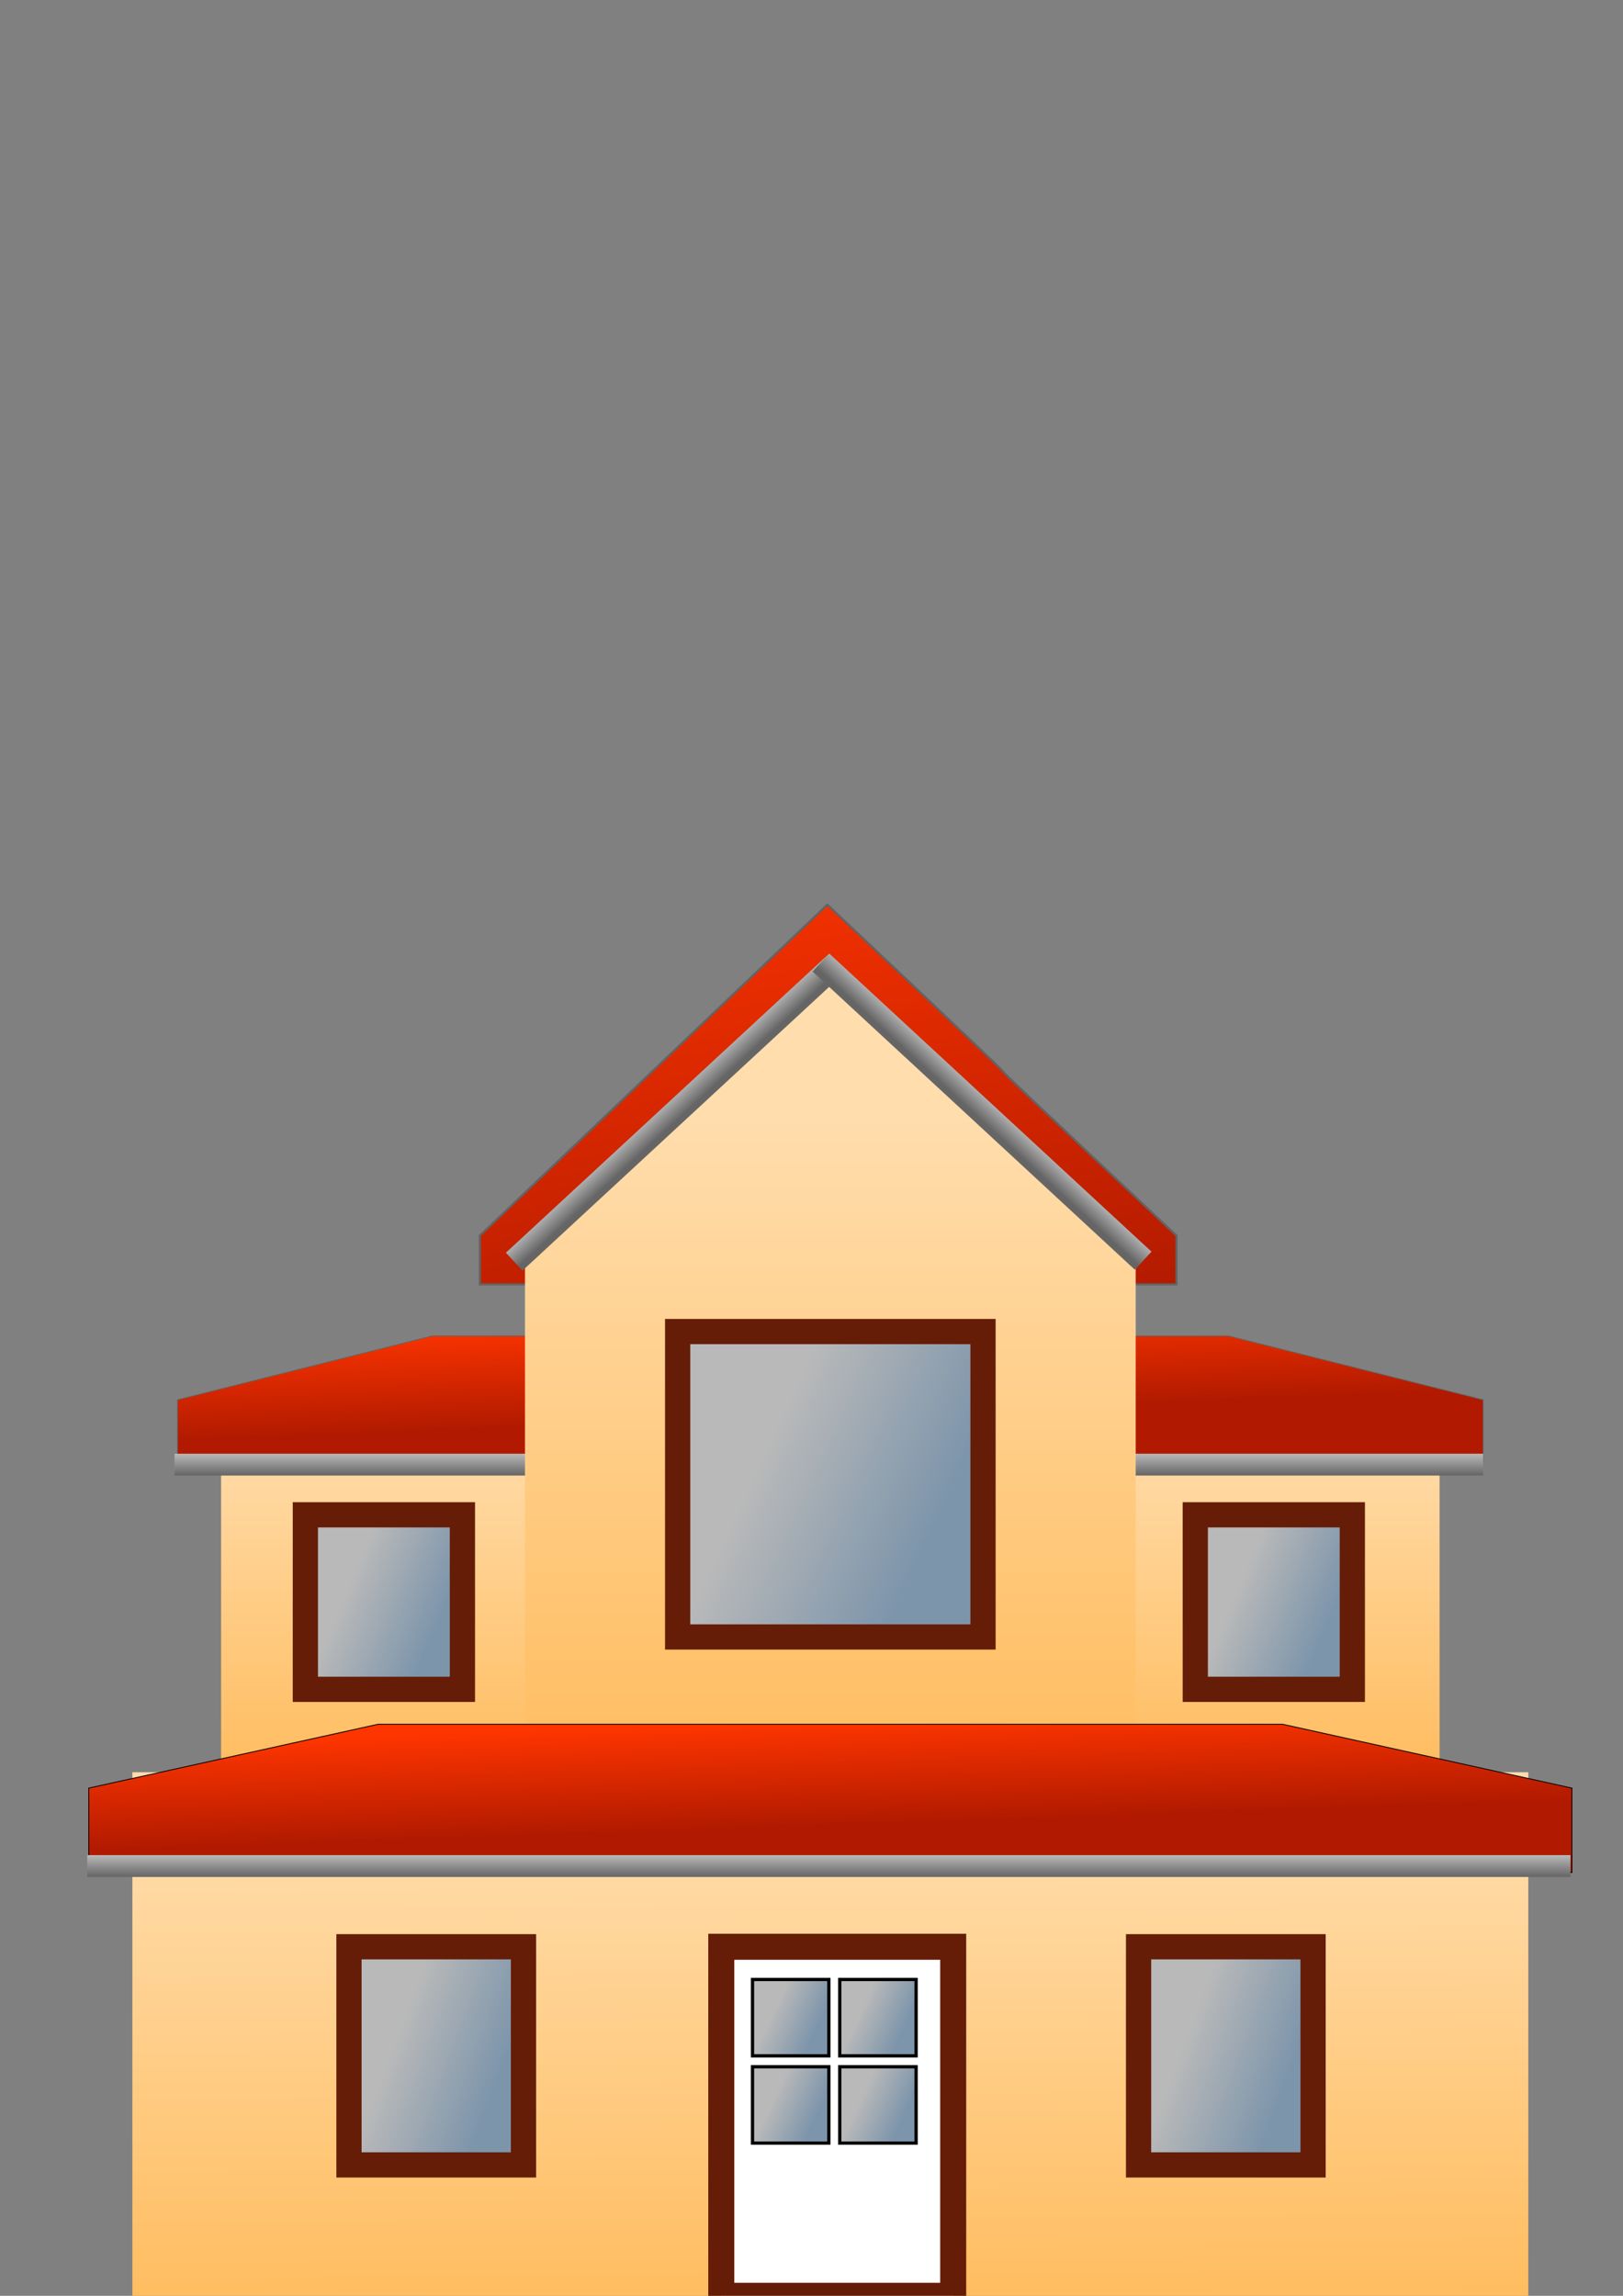 <?xml version="1.0" encoding="UTF-8" standalone="no"?>
<!-- Created with Inkscape (http://www.inkscape.org/) -->

<svg
   xmlns:dc="http://purl.org/dc/elements/1.1/"
   xmlns:cc="http://creativecommons.org/ns#"
   xmlns:rdf="http://www.w3.org/1999/02/22-rdf-syntax-ns#"
   xmlns:svg="http://www.w3.org/2000/svg"
   xmlns="http://www.w3.org/2000/svg"
   xmlns:xlink="http://www.w3.org/1999/xlink"
   xmlns:sodipodi="http://sodipodi.sourceforge.net/DTD/sodipodi-0.dtd"
   xmlns:inkscape="http://www.inkscape.org/namespaces/inkscape"
   width="744.094"
   height="1052.362"
   id="svg2"
   version="1.1"
   inkscape:version="0.48.2 r9819"
   sodipodi:docname="house_1.svg">
  <rect width="100%" height="100%" fill="#808080" stroke="none"/>
  <defs
     id="defs4">
    <linearGradient
       id="linearGradient4691">
      <stop
         style="stop-color:#656565;stop-opacity:1;"
         offset="0"
         id="stop4693" />
      <stop
         style="stop-color:#b9b9b9;stop-opacity:1;"
         offset="1"
         id="stop4695" />
    </linearGradient>
    <linearGradient
       id="linearGradient4678">
      <stop
         style="stop-color:#ffffff;stop-opacity:1;"
         offset="0"
         id="stop4680" />
      <stop
         style="stop-color:#ffffff;stop-opacity:1;"
         offset="1"
         id="stop4682" />
    </linearGradient>
    <linearGradient
       id="linearGradient4664">
      <stop
         style="stop-color:#7d95ab;stop-opacity:1;"
         offset="0"
         id="stop4666" />
      <stop
         style="stop-color:#b9b9b9;stop-opacity:1;"
         offset="1"
         id="stop4668" />
    </linearGradient>
    <linearGradient
       id="linearGradient4646">
      <stop
         style="stop-color:#ffbd60;stop-opacity:1;"
         offset="0"
         id="stop4648" />
      <stop
         style="stop-color:#ffddad;stop-opacity:1;"
         offset="1"
         id="stop4650" />
    </linearGradient>
    <linearGradient
       id="linearGradient4638">
      <stop
         style="stop-color:#ff3500;stop-opacity:1;"
         offset="0"
         id="stop4640" />
      <stop
         style="stop-color:#b11a00;stop-opacity:1;"
         offset="1"
         id="stop4642" />
    </linearGradient>
    <linearGradient
       id="linearGradient3792">
      <stop
         style="stop-color:#844f00;stop-opacity:1;"
         offset="0"
         id="stop3794" />
      <stop
         style="stop-color:#4c2f02;stop-opacity:1;"
         offset="1"
         id="stop3796" />
    </linearGradient>
    <linearGradient
       id="linearGradient3776">
      <stop
         style="stop-color:#00ae00;stop-opacity:1;"
         offset="0"
         id="stop3778" />
      <stop
         style="stop-color:#004800;stop-opacity:1;"
         offset="1"
         id="stop3780" />
    </linearGradient>
    <linearGradient
       inkscape:collect="always"
       xlink:href="#linearGradient3792"
       id="linearGradient3798"
       x1="309.286"
       y1="892.362"
       x2="443.571"
       y2="892.362"
       gradientUnits="userSpaceOnUse"
       gradientTransform="matrix(0.766,0,0,4,86.672,-2826.515)" />
    <linearGradient
       inkscape:collect="always"
       xlink:href="#linearGradient4638"
       id="linearGradient4644"
       x1="220"
       y1="552.362"
       x2="260"
       y2="812.362"
       gradientUnits="userSpaceOnUse"
       gradientTransform="matrix(0.829,0,0,0.183,131.902,689.289)" />
    <linearGradient
       inkscape:collect="always"
       xlink:href="#linearGradient4646"
       id="linearGradient4652"
       x1="400"
       y1="1052.362"
       x2="398.11"
       y2="777.362"
       gradientUnits="userSpaceOnUse"
       gradientTransform="matrix(1.067,0,0,0.8,-24.65,210.472)" />
    <linearGradient
       inkscape:collect="always"
       xlink:href="#linearGradient4664"
       id="linearGradient4670"
       x1="-320"
       y1="992.362"
       x2="-380"
       y2="972.362"
       gradientUnits="userSpaceOnUse"
       gradientTransform="matrix(0.8,0,0,0.714,480,254.961)" />
    <linearGradient
       inkscape:collect="always"
       xlink:href="#linearGradient4664"
       id="linearGradient4674"
       gradientUnits="userSpaceOnUse"
       gradientTransform="matrix(0.8,0,0,0.714,842,254.961)"
       x1="-320"
       y1="992.362"
       x2="-380"
       y2="972.362" />
    <linearGradient
       inkscape:collect="always"
       xlink:href="#linearGradient4678"
       id="linearGradient4684"
       x1="540"
       y1="882.362"
       x2="540"
       y2="1032.362"
       gradientUnits="userSpaceOnUse"
       gradientTransform="matrix(1.063,0,0,0.889,-179.682,116.929)" />
    <linearGradient
       inkscape:collect="always"
       xlink:href="#linearGradient4691"
       id="linearGradient4699"
       x1="340"
       y1="852.362"
       x2="340"
       y2="832.362"
       gradientUnits="userSpaceOnUse"
       gradientTransform="matrix(1,0,0,0.5,20,434.181)" />
    <linearGradient
       inkscape:collect="always"
       xlink:href="#linearGradient4691"
       id="linearGradient4703"
       gradientUnits="userSpaceOnUse"
       x1="340"
       y1="852.362"
       x2="340"
       y2="832.362"
       gradientTransform="matrix(0.324,0,0,0.533,-1358.36,347.739)" />
    <linearGradient
       inkscape:collect="always"
       xlink:href="#linearGradient4664"
       id="linearGradient4709"
       gradientUnits="userSpaceOnUse"
       gradientTransform="matrix(0.72,0,0,0.571,428,184.441)"
       x1="-320"
       y1="992.362"
       x2="-380"
       y2="972.362" />
    <linearGradient
       inkscape:collect="always"
       xlink:href="#linearGradient4664"
       id="linearGradient4717"
       gradientUnits="userSpaceOnUse"
       gradientTransform="matrix(1.4,0,0,1,870.683,-282)"
       x1="-320"
       y1="992.362"
       x2="-380"
       y2="972.362" />
    <linearGradient
       inkscape:collect="always"
       xlink:href="#linearGradient4638"
       id="linearGradient4740"
       gradientUnits="userSpaceOnUse"
       gradientTransform="matrix(0.996,0,0,0.948,-167.538,-108.969)"
       x1="220"
       y1="552.362"
       x2="260"
       y2="812.362" />
    <linearGradient
       inkscape:collect="always"
       xlink:href="#linearGradient4646"
       id="linearGradient4744"
       gradientUnits="userSpaceOnUse"
       gradientTransform="matrix(0.931,0,0,0.527,26.881,256.118)"
       x1="400"
       y1="1052.362"
       x2="399.983"
       y2="752.362" />
    <linearGradient
       inkscape:collect="always"
       xlink:href="#linearGradient4646"
       id="linearGradient4751"
       gradientUnits="userSpaceOnUse"
       gradientTransform="matrix(0.467,0,0,0.8,203.35,-31.528)"
       x1="378.537"
       y1="1052.362"
       x2="378.537"
       y2="677.362" />
    <linearGradient
       inkscape:collect="always"
       xlink:href="#linearGradient4638"
       id="linearGradient4757"
       gradientUnits="userSpaceOnUse"
       gradientTransform="matrix(0.73,0,0,0.183,161.67,501.289)"
       x1="220"
       y1="552.362"
       x2="260"
       y2="812.362" />
    <linearGradient
       inkscape:collect="always"
       xlink:href="#linearGradient4664"
       id="linearGradient4761"
       gradientUnits="userSpaceOnUse"
       gradientTransform="matrix(0.72,0,0,0.571,836,184.441)"
       x1="-320"
       y1="992.362"
       x2="-380"
       y2="972.362" />
    <linearGradient
       inkscape:collect="always"
       xlink:href="#linearGradient4691"
       id="linearGradient4765"
       gradientUnits="userSpaceOnUse"
       gradientTransform="matrix(0.882,0,0,0.5,62.353,250.181)"
       x1="340"
       y1="852.362"
       x2="340"
       y2="832.362" />
    <linearGradient
       inkscape:collect="always"
       xlink:href="#linearGradient4691"
       id="linearGradient4777"
       gradientUnits="userSpaceOnUse"
       gradientTransform="matrix(1,0,0,0.5,565.583,-354.731)"
       x1="340"
       y1="852.362"
       x2="340"
       y2="832.362" />
    <linearGradient
       inkscape:collect="always"
       xlink:href="#linearGradient4691"
       id="linearGradient4781"
       gradientUnits="userSpaceOnUse"
       gradientTransform="matrix(1,0,0,0.5,8.062,161.596)"
       x1="340"
       y1="852.362"
       x2="340"
       y2="832.362" />
    <linearGradient
       inkscape:collect="always"
       xlink:href="#linearGradient4664"
       id="linearGradient4785"
       gradientUnits="userSpaceOnUse"
       gradientTransform="matrix(0.35,0,0,0.25,485,684.272)"
       x1="-320"
       y1="992.362"
       x2="-380"
       y2="972.362" />
    <linearGradient
       inkscape:collect="always"
       xlink:href="#linearGradient4664"
       id="linearGradient4789"
       gradientUnits="userSpaceOnUse"
       gradientTransform="matrix(0.35,0,0,0.25,525,684.272)"
       x1="-320"
       y1="992.362"
       x2="-380"
       y2="972.362" />
    <linearGradient
       inkscape:collect="always"
       xlink:href="#linearGradient4664"
       id="linearGradient4801"
       gradientUnits="userSpaceOnUse"
       gradientTransform="matrix(0.35,0,0,0.25,485,724.272)"
       x1="-320"
       y1="992.362"
       x2="-380"
       y2="972.362" />
    <linearGradient
       inkscape:collect="always"
       xlink:href="#linearGradient4664"
       id="linearGradient4805"
       gradientUnits="userSpaceOnUse"
       gradientTransform="matrix(0.35,0,0,0.25,525,724.272)"
       x1="-320"
       y1="992.362"
       x2="-380"
       y2="972.362" />
  </defs>
  <sodipodi:namedview
     id="base"
     pagecolor="#ffffff"
     bordercolor="#666666"
     borderopacity="1.0"
     inkscape:pageopacity="0.0"
     inkscape:pageshadow="2"
     inkscape:zoom="0.32"
     inkscape:cx="366.27578"
     inkscape:cy="631.52082"
     inkscape:document-units="px"
     inkscape:current-layer="layer1"
     showgrid="true"
     inkscape:window-width="1625"
     inkscape:window-height="1006"
     inkscape:window-x="1280"
     inkscape:window-y="0"
     inkscape:window-maximized="1">
    <inkscape:grid
       type="xygrid"
       id="grid3845" />
  </sodipodi:namedview>
  <g
     inkscape:label="Layer 1"
     inkscape:groupmode="layer"
     id="layer1">
    <rect
       style="fill:url(#linearGradient4652);fill-opacity:1;stroke:none"
       id="rect4121"
       width="640"
       height="240"
       x="60.683"
       y="812.362" />
    <rect
       style="fill:url(#linearGradient4670);fill-opacity:1;stroke:#651d07;stroke-width:11.567;stroke-miterlimit:4;stroke-opacity:1;stroke-dasharray:none"
       id="rect4654"
       width="80"
       height="100"
       x="160"
       y="892.362" />
    <rect
       y="892.362"
       x="522"
       height="100"
       width="80"
       id="rect4672"
       style="fill:url(#linearGradient4674);fill-opacity:1;stroke:#651d07;stroke-width:11.567;stroke-miterlimit:4;stroke-opacity:1;stroke-dasharray:none" />
    <rect
       style="fill:url(#linearGradient4684);fill-opacity:1;stroke:#651d07;stroke-width:11.927;stroke-linejoin:miter;stroke-miterlimit:4;stroke-opacity:1;stroke-dasharray:none"
       id="rect4676"
       width="106.326"
       height="160"
       x="330.683"
       y="892.362" />
    <path
       sodipodi:nodetypes="cccccc"
       inkscape:connector-curvature="0"
       id="path4738"
       d="M 379.302,414.68 220,566.362 l 0,22.366 319.366,0 0,-22.366 C 385,421.362 535,561.362 379.302,414.68 z"
       style="fill:url(#linearGradient4740);fill-opacity:1;stroke:#636363;stroke-width:0.972;stroke-linecap:butt;stroke-linejoin:miter;stroke-miterlimit:4;stroke-opacity:1;stroke-dasharray:none" />
    <rect
       y="652.362"
       x="101.366"
       height="158"
       width="558.634"
       id="rect4742"
       style="fill:url(#linearGradient4744);fill-opacity:1;stroke:none" />
    <rect
       y="694.362"
       x="140"
       height="80"
       width="72"
       id="rect4707"
       style="fill:url(#linearGradient4709);fill-opacity:1;stroke:#651d07;stroke-width:11.567;stroke-miterlimit:4;stroke-opacity:1;stroke-dasharray:none" />
    <path
       sodipodi:nodetypes="ccccccc"
       inkscape:connector-curvature="0"
       id="path4755"
       d="m 198.173,612.362 -116.807,29.277 0,28.674 598.634,0 0,-28.674 -116.807,-29.277 z"
       style="fill:url(#linearGradient4757);fill-opacity:1;stroke:#636363;stroke-width:0.365;stroke-linecap:butt;stroke-linejoin:miter;stroke-miterlimit:4;stroke-opacity:1;stroke-dasharray:none" />
    <rect
       y="666.362"
       x="80"
       height="10"
       width="600"
       id="rect4763"
       style="fill:url(#linearGradient4765);fill-opacity:1;stroke:none" />
    <path
       style="fill:url(#linearGradient4751);fill-opacity:1;stroke:none"
       d="m 240.683,576.362 140,-132 140,132 0,234 -280,0 z"
       id="rect4746"
       inkscape:connector-curvature="0"
       sodipodi:nodetypes="cccccc" />
    <rect
       style="fill:url(#linearGradient4761);fill-opacity:1;stroke:#651d07;stroke-width:11.567;stroke-miterlimit:4;stroke-opacity:1;stroke-dasharray:none"
       id="rect4759"
       width="72"
       height="80"
       x="548"
       y="694.362" />
    <rect
       style="fill:url(#linearGradient4717);fill-opacity:1;stroke:#651d07;stroke-width:11.567;stroke-miterlimit:4;stroke-opacity:1;stroke-dasharray:none"
       id="rect4715"
       width="140"
       height="140"
       x="310.683"
       y="610.362" />
    <path
       style="fill:url(#linearGradient4644);fill-opacity:1;stroke:#000000;stroke-width:0.39px;stroke-linecap:butt;stroke-linejoin:miter;stroke-opacity:1"
       d="m 173.366,790.362 -132.683,29.277 0,38.674 680,0 0,-38.674 L 588,790.362 z"
       id="path4631"
       inkscape:connector-curvature="0"
       sodipodi:nodetypes="ccccccc" />
    <rect
       style="fill:url(#linearGradient4699);fill-opacity:1;stroke:none"
       id="rect4689"
       width="680"
       height="10"
       x="40"
       y="850.362" />
    <rect
       transform="matrix(-0.734,0.679,0.679,0.734,0,0)"
       style="fill:url(#linearGradient4781);fill-opacity:1;stroke:none"
       id="rect4779"
       width="201.327"
       height="11.18"
       x="18.376"
       y="579.092" />
    <rect
       y="62.687"
       x="575.983"
       height="11.258"
       width="201.242"
       id="rect4775"
       style="fill:url(#linearGradient4777);fill-opacity:1;stroke:none"
       transform="matrix(0.734,0.679,-0.679,0.734,0,0)" />
    <rect
       y="907.362"
       x="345"
       height="35"
       width="35"
       id="rect4783"
       style="fill:url(#linearGradient4785);fill-opacity:1;stroke:#000000;stroke-opacity:1;stroke-width:1.5;stroke-miterlimit:4;stroke-dasharray:none" />
    <rect
       style="fill:url(#linearGradient4789);fill-opacity:1;stroke:#000000;stroke-opacity:1;stroke-width:1.5;stroke-miterlimit:4;stroke-dasharray:none"
       id="rect4787"
       width="35"
       height="35"
       x="385"
       y="907.362" />
    <rect
       style="fill:url(#linearGradient4801);fill-opacity:1;stroke:#000000;stroke-opacity:1;stroke-width:1.5;stroke-miterlimit:4;stroke-dasharray:none"
       id="rect4799"
       width="35"
       height="35"
       x="345"
       y="947.362" />
    <rect
       y="947.362"
       x="385"
       height="35"
       width="35"
       id="rect4803"
       style="fill:url(#linearGradient4805);fill-opacity:1;stroke:#000000;stroke-opacity:1;stroke-width:1.5;stroke-miterlimit:4;stroke-dasharray:none" />
  </g>
</svg>
